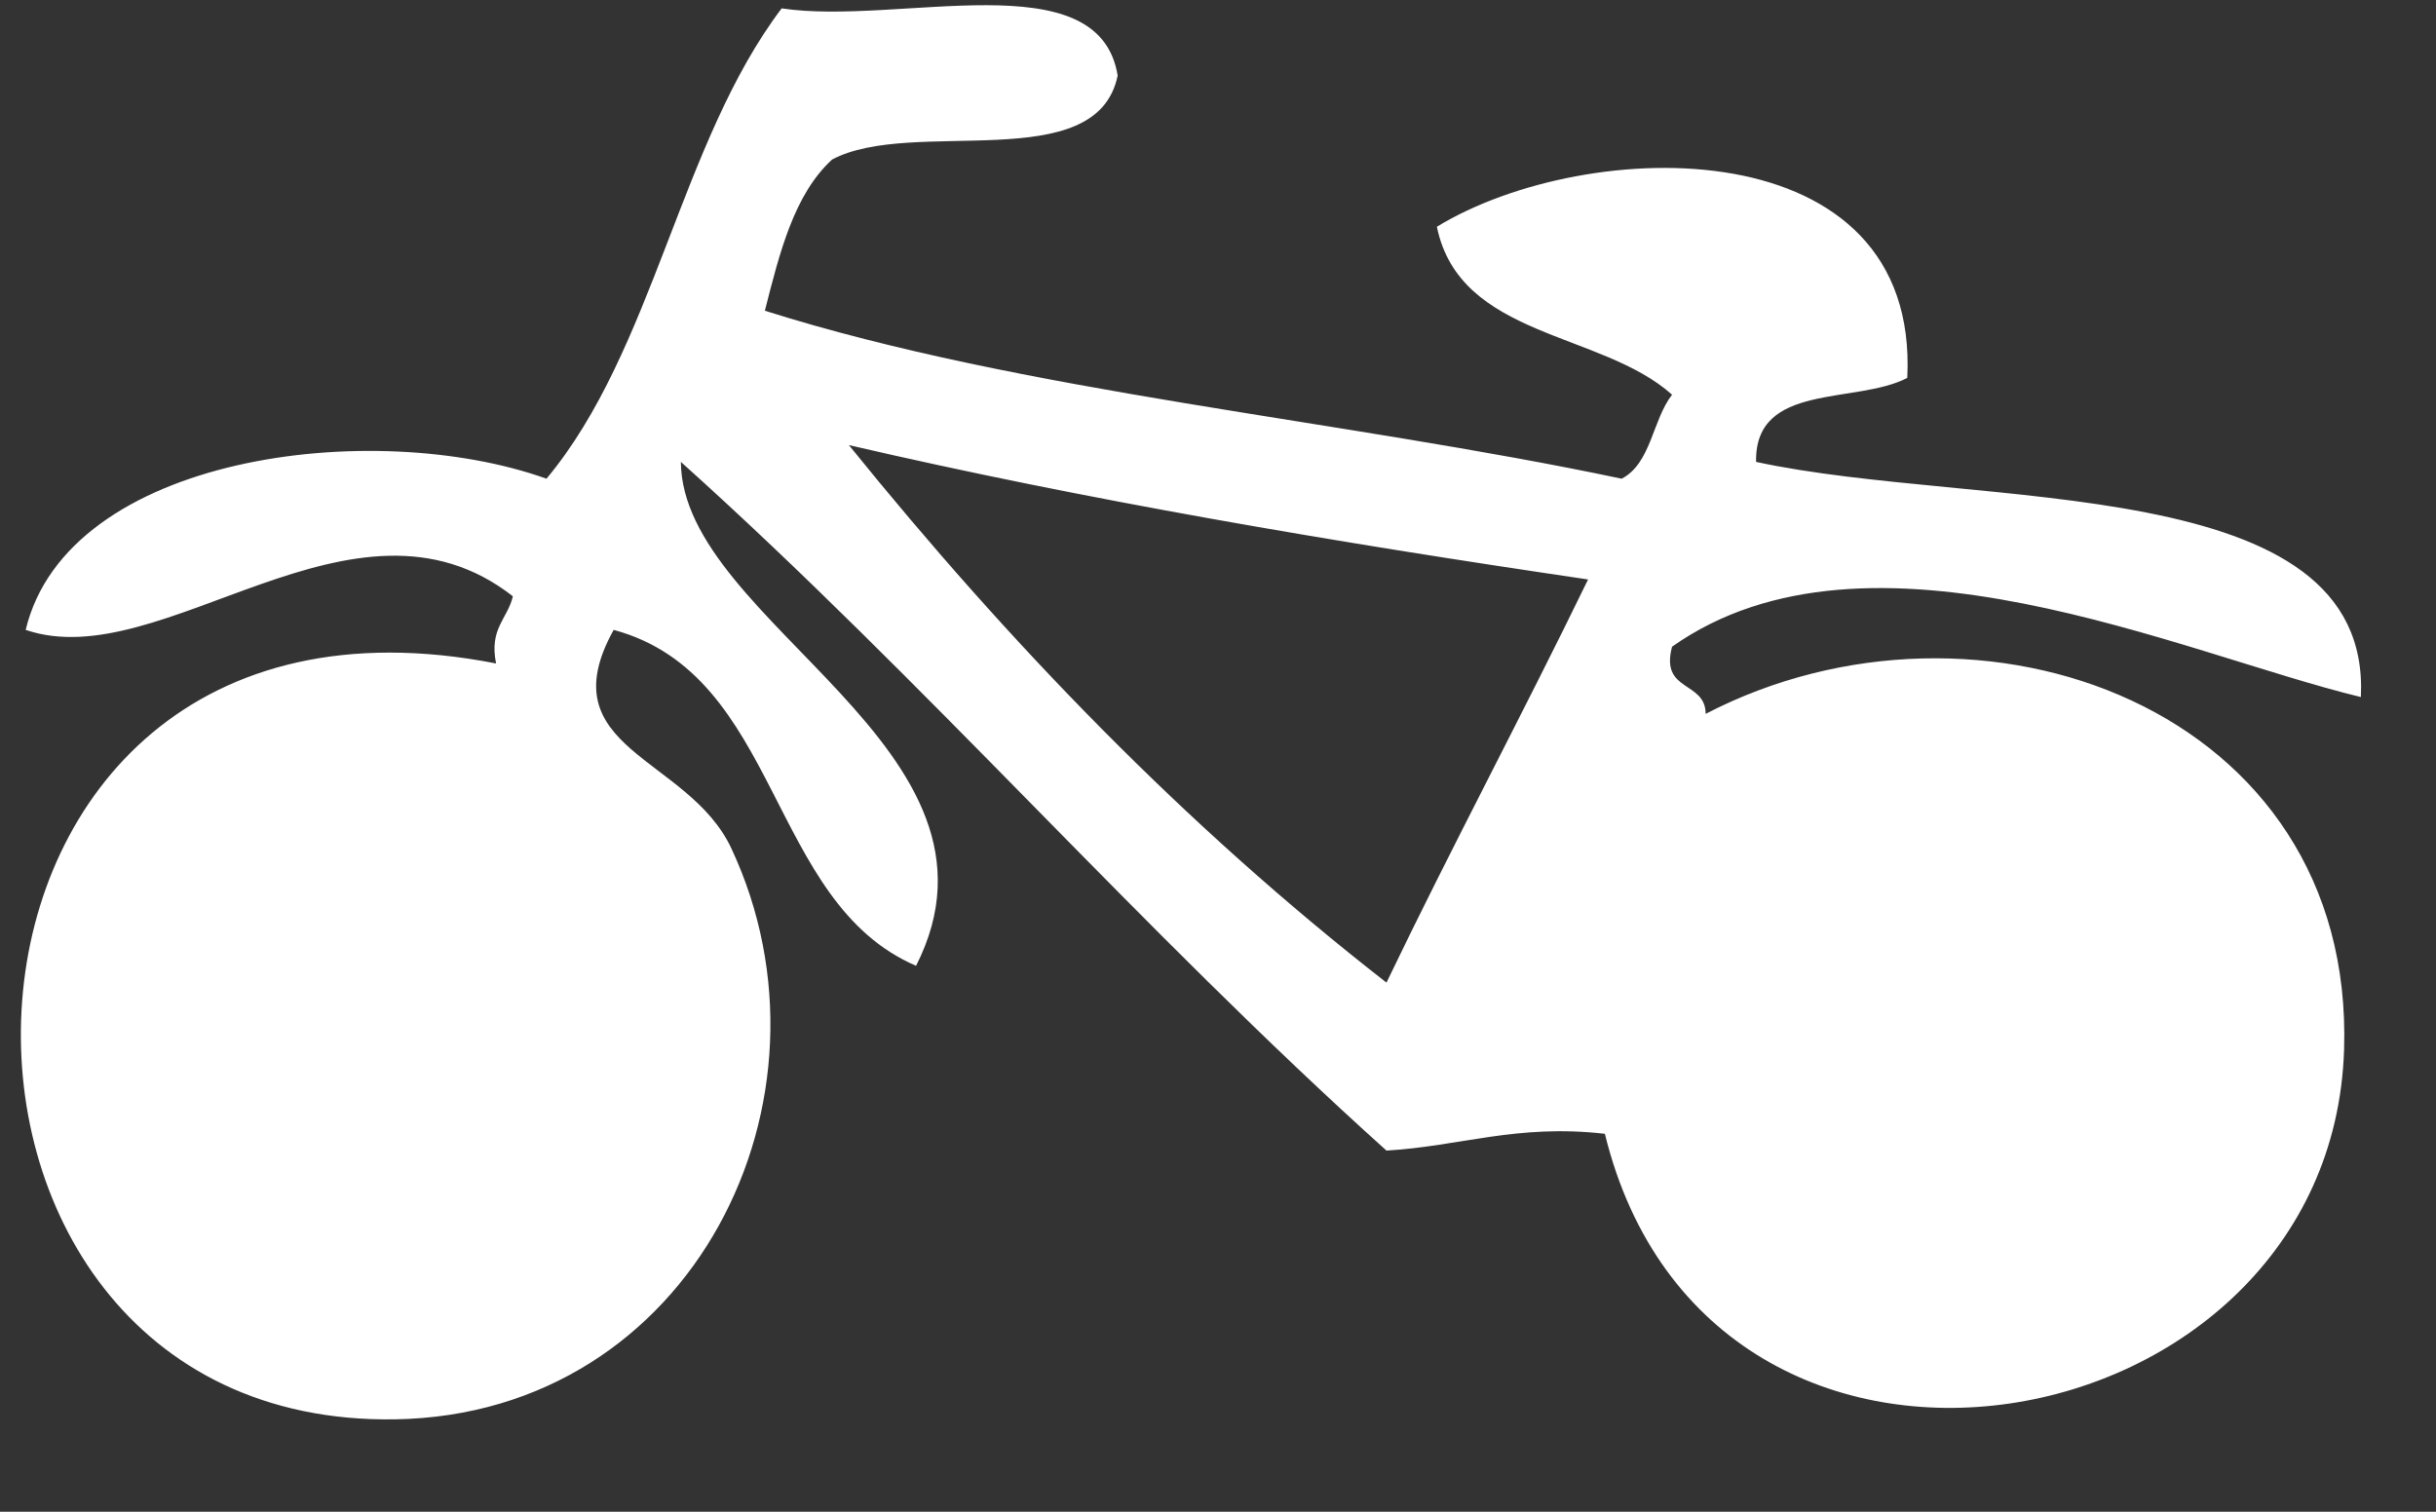 <?xml version="1.0" encoding="utf-8"?>
<!-- Generator: Adobe Illustrator 13.0.0, SVG Export Plug-In . SVG Version: 6.00 Build 14948)  -->
<!DOCTYPE svg PUBLIC "-//W3C//DTD SVG 1.1//EN" "http://www.w3.org/Graphics/SVG/1.1/DTD/svg11.dtd">
<svg version="1.1" id="Layer_1" xmlns="http://www.w3.org/2000/svg" xmlns:xlink="http://www.w3.org/1999/xlink" x="0px" y="0px"
	 width="145px" height="90px" viewBox="0 0 145 90" enable-background="new 0 0 145 90" xml:space="preserve">
<rect x="0" y="0" width="145" height="90" fill="#333333" stroke="none"/>
<path fill-rule="evenodd" clip-rule="evenodd" fill="#FFFFFF" d="M66.528,4.499c-1.252,6.081-12.219,2.447-17,5
	c-2.261,2.073-3.123,5.543-4,9c15.453,4.881,34.207,6.459,51,10c1.757-0.91,1.829-3.504,3-5c-4.218-3.782-12.636-3.365-14-10
	c8.989-5.478,28.743-5.93,28,9c-3.07,1.596-9.089,0.244-9,5c13.254,2.869,36.665,0.5,36,14c-10.663-2.578-29.271-11.272-41-3
	c-0.729,2.729,1.987,2.013,2,4c16.283-8.449,38.655-0.333,38,20c-0.77,23.893-37.729,30.607-44,5c-5.265-0.598-8.592,0.742-13,1
	c-14.573-13.094-27.424-27.909-42-41c0.059,9.636,20.556,17.065,14,30c-8.854-3.812-8.032-17.301-18-20
	c-3.958,7.124,4.435,7.528,7,13c6.971,14.869-2.284,33.708-20,34c-31.356,0.518-29.865-52.025,6-45c-0.423-2.09,0.686-2.648,1-4
	c-9.469-7.387-20.852,4.791-29,2c2.501-10.416,20.662-12.693,31-9c6.372-7.628,7.96-20.041,14-28
	C53.481,1.546,65.412-2.385,66.528,4.499z M82.528,58.498c3.894-8.105,8.077-15.923,12-24c-15.109-2.224-29.934-4.733-44-8
	C60.065,38.295,70.533,49.16,82.528,58.498z"/>
</svg>
